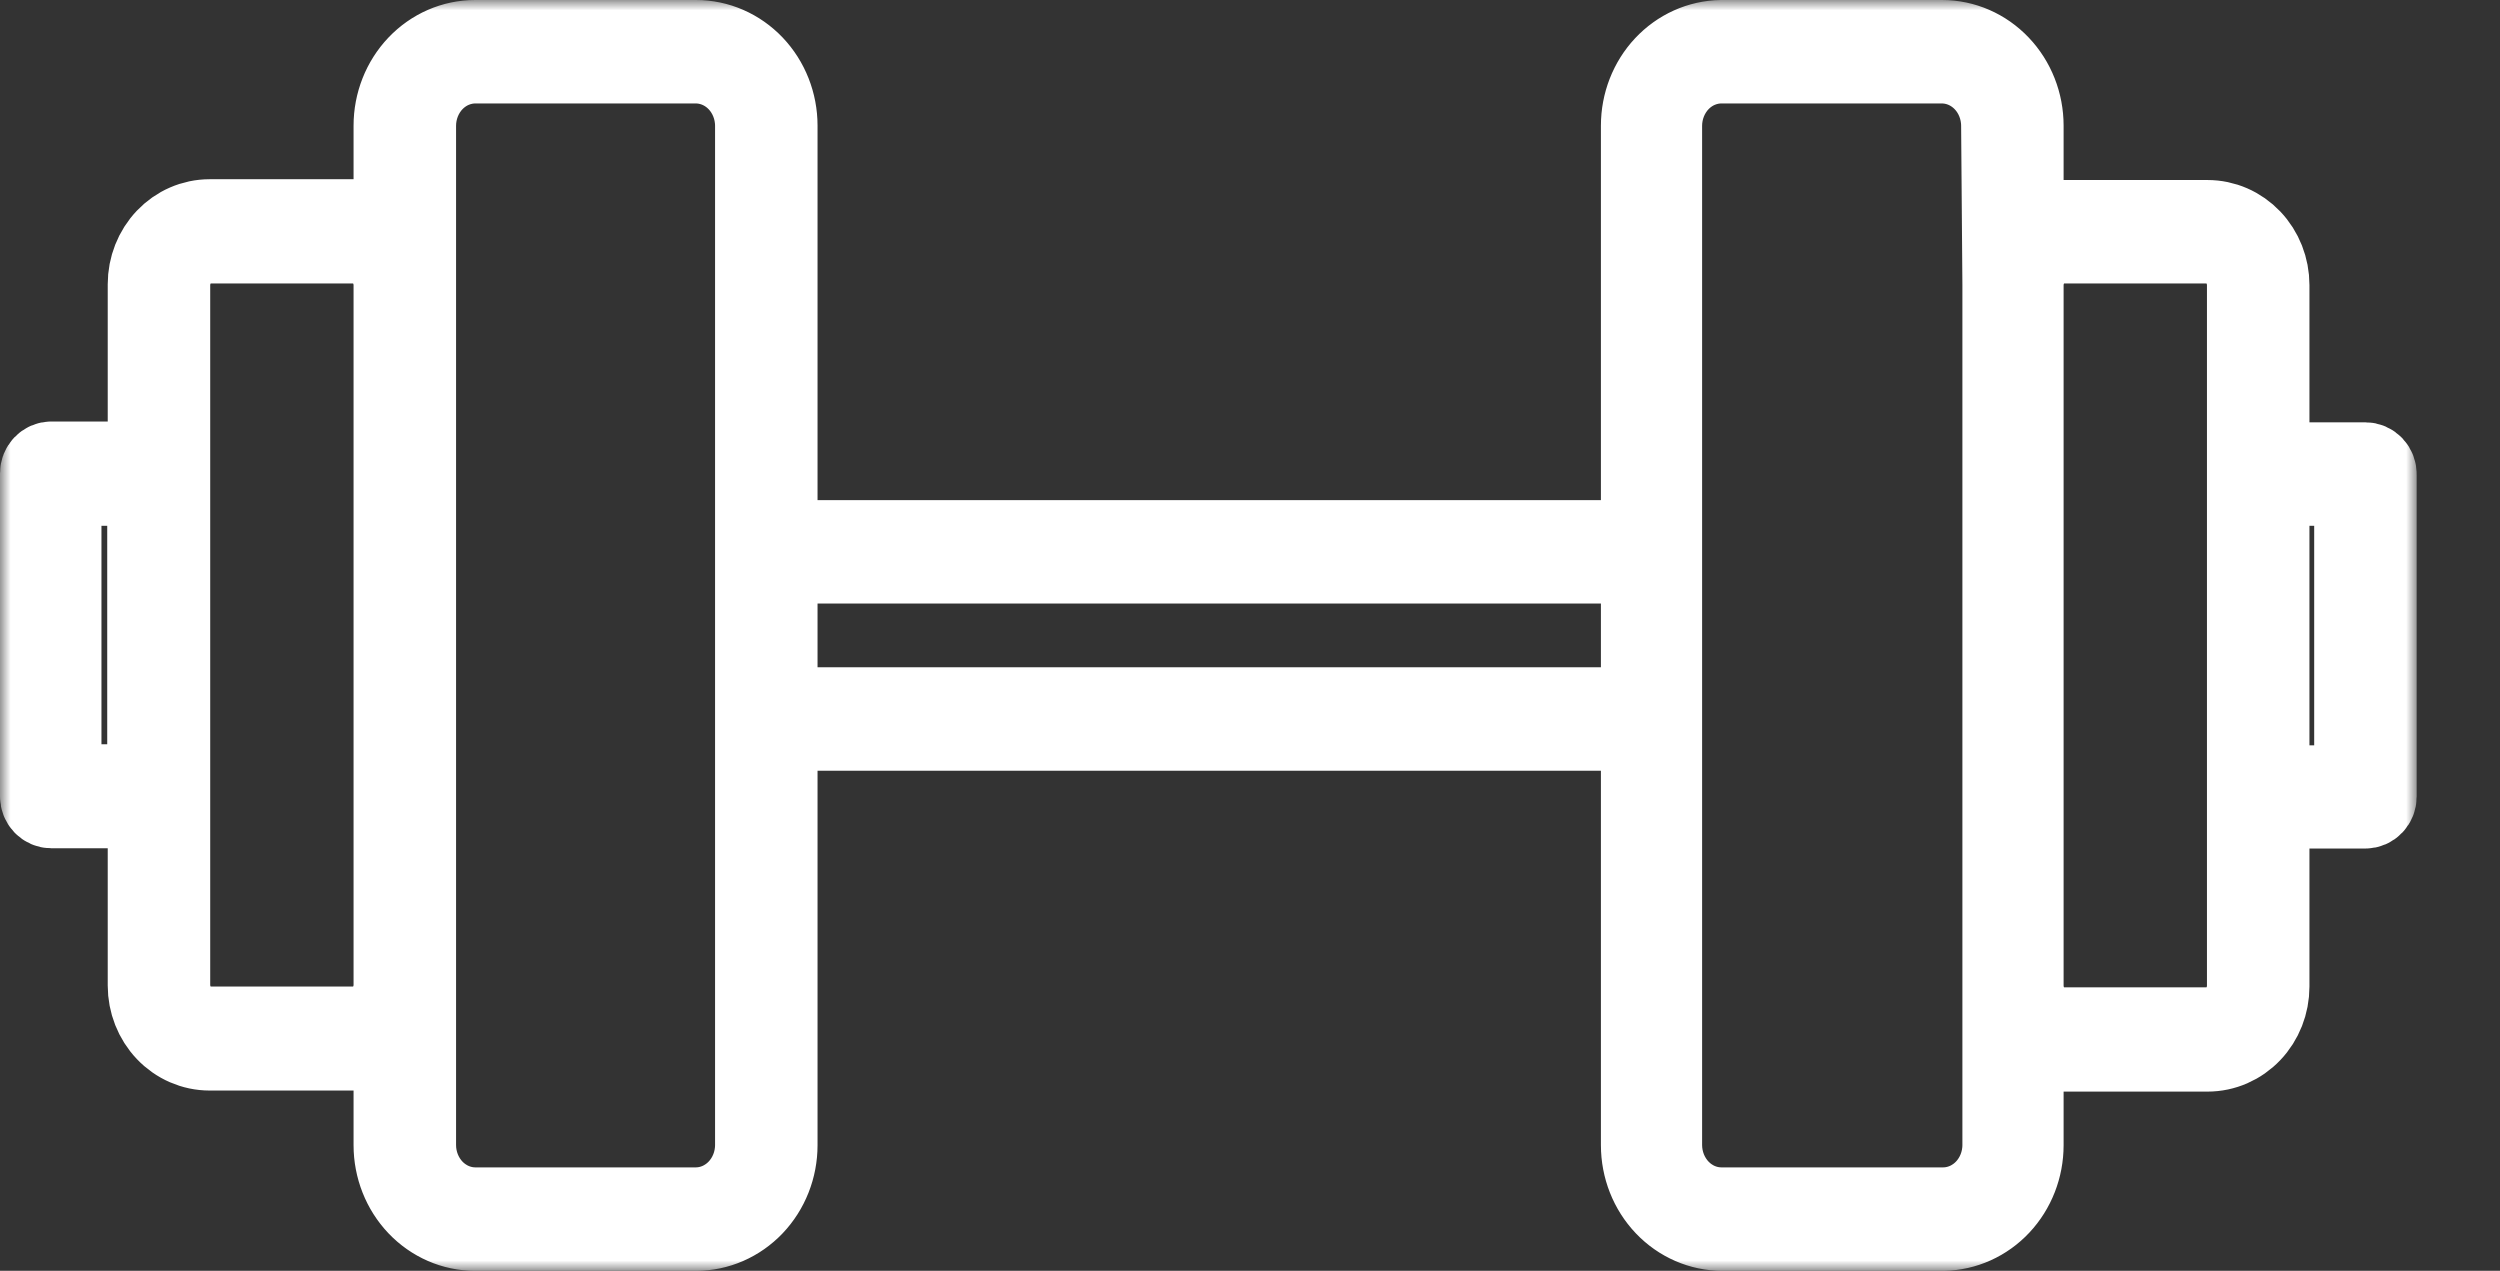 <svg width="120" height="61" viewBox="0 0 120 61" fill="none" xmlns="http://www.w3.org/2000/svg">
<rect x="0" y="0" width="120" height="61" fill="#333333" stroke="none"/>
<mask id="path-1-outside-1_218_138" maskUnits="userSpaceOnUse" x="0" y="0" width="116" height="61" fill="black">
<rect fill="white" width="116" height="61"/>
<path d="M113.534 22.271H108.853V13.681C108.853 12.875 108.549 12.102 108.006 11.532C107.464 10.962 106.728 10.641 105.961 10.641H99.026C98.29 10.642 97.583 10.942 97.053 11.479V6.031C97.053 4.962 96.649 3.937 95.929 3.181C95.21 2.425 94.235 2 93.217 2H82.618C81.611 2.017 80.651 2.449 79.945 3.203C79.239 3.957 78.844 4.973 78.844 6.031V26.005H37.242V6.031C37.242 4.962 36.838 3.937 36.119 3.181C35.399 2.425 34.424 2 33.407 2H22.807C21.79 2 20.814 2.425 20.095 3.181C19.376 3.937 18.971 4.962 18.971 6.031V11.44C18.442 10.903 17.735 10.603 16.999 10.603H10.063C9.296 10.603 8.56 10.923 8.018 11.493C7.476 12.063 7.171 12.836 7.171 13.642V22.232H2.466C2.405 22.232 2.344 22.245 2.287 22.269C2.231 22.294 2.18 22.33 2.136 22.375C2.093 22.421 2.059 22.475 2.035 22.534C2.012 22.593 2 22.657 2 22.721V38.227C2 38.357 2.049 38.481 2.136 38.573C2.224 38.665 2.342 38.717 2.466 38.717H7.171V47.306C7.171 48.112 7.476 48.886 8.018 49.456C8.56 50.026 9.296 50.346 10.063 50.346H16.999C17.735 50.346 18.442 50.045 18.971 49.509V54.969C18.971 56.038 19.376 57.063 20.095 57.819C20.814 58.575 21.79 59 22.807 59H33.407C34.424 59 35.399 58.575 36.119 57.819C36.838 57.063 37.242 56.038 37.242 54.969V34.995H78.844V54.969C78.844 56.038 79.248 57.063 79.967 57.819C80.686 58.575 81.662 59 82.679 59H93.279C94.285 58.983 95.245 58.551 95.951 57.797C96.657 57.043 97.053 56.027 97.053 54.969V49.56C97.583 50.097 98.29 50.397 99.026 50.397H105.961C106.728 50.397 107.464 50.077 108.006 49.507C108.549 48.937 108.853 48.164 108.853 47.358V38.729H113.534C113.658 38.729 113.776 38.678 113.863 38.586C113.951 38.494 114 38.37 114 38.24V22.773C114.001 22.708 113.991 22.643 113.968 22.582C113.945 22.521 113.911 22.465 113.868 22.419C113.824 22.372 113.773 22.334 113.715 22.309C113.658 22.284 113.596 22.271 113.534 22.271ZM7.147 37.725H2.87V23.237H7.147V37.725ZM18.971 47.281C18.968 47.83 18.759 48.355 18.39 48.743C18.021 49.131 17.521 49.351 16.999 49.354H10.063C9.541 49.351 9.041 49.131 8.672 48.743C8.302 48.355 8.093 47.83 8.09 47.281V13.681C8.093 13.132 8.302 12.607 8.672 12.218C9.041 11.83 9.541 11.611 10.063 11.607H16.999C17.521 11.611 18.021 11.83 18.39 12.218C18.759 12.607 18.968 13.132 18.971 13.681V47.281ZM36.323 26.482V54.969C36.32 55.781 36.011 56.559 35.465 57.133C34.919 57.707 34.179 58.031 33.407 58.034H22.807C22.035 58.031 21.295 57.707 20.748 57.133C20.202 56.559 19.894 55.781 19.891 54.969V6.031C19.894 5.219 20.202 4.441 20.748 3.867C21.295 3.293 22.035 2.969 22.807 2.966H33.407C34.179 2.969 34.919 3.293 35.465 3.867C36.011 4.441 36.32 5.219 36.323 6.031V26.482ZM78.844 34.029H37.242V26.971H78.844V34.029ZM96.195 13.681V54.969C96.192 55.781 95.883 56.559 95.337 57.133C94.791 57.707 94.051 58.031 93.279 58.034H82.618C81.845 58.031 81.105 57.707 80.559 57.133C80.013 56.559 79.705 55.781 79.701 54.969V6.031C79.705 5.219 80.013 4.441 80.559 3.867C81.105 3.293 81.845 2.969 82.618 2.966H93.217C93.99 2.969 94.73 3.293 95.276 3.867C95.822 4.441 96.131 5.219 96.134 6.031L96.195 13.681ZM107.934 22.773V47.319C107.931 47.868 107.722 48.394 107.353 48.782C106.984 49.17 106.484 49.389 105.961 49.393H99.026C98.503 49.389 98.004 49.17 97.634 48.782C97.265 48.394 97.056 47.868 97.053 47.319V13.681C97.056 13.132 97.265 12.607 97.634 12.218C98.004 11.83 98.503 11.611 99.026 11.607H105.961C106.484 11.611 106.984 11.83 107.353 12.218C107.722 12.607 107.931 13.132 107.934 13.681V22.773ZM113.081 37.776H108.853V23.237H113.081V37.776Z"/>
</mask>
<path d="M113.534 22.271H108.853V13.681C108.853 12.875 108.549 12.102 108.006 11.532C107.464 10.962 106.728 10.641 105.961 10.641H99.026C98.29 10.642 97.583 10.942 97.053 11.479V6.031C97.053 4.962 96.649 3.937 95.929 3.181C95.21 2.425 94.235 2 93.217 2H82.618C81.611 2.017 80.651 2.449 79.945 3.203C79.239 3.957 78.844 4.973 78.844 6.031V26.005H37.242V6.031C37.242 4.962 36.838 3.937 36.119 3.181C35.399 2.425 34.424 2 33.407 2H22.807C21.79 2 20.814 2.425 20.095 3.181C19.376 3.937 18.971 4.962 18.971 6.031V11.44C18.442 10.903 17.735 10.603 16.999 10.603H10.063C9.296 10.603 8.56 10.923 8.018 11.493C7.476 12.063 7.171 12.836 7.171 13.642V22.232H2.466C2.405 22.232 2.344 22.245 2.287 22.269C2.231 22.294 2.18 22.33 2.136 22.375C2.093 22.421 2.059 22.475 2.035 22.534C2.012 22.593 2 22.657 2 22.721V38.227C2 38.357 2.049 38.481 2.136 38.573C2.224 38.665 2.342 38.717 2.466 38.717H7.171V47.306C7.171 48.112 7.476 48.886 8.018 49.456C8.56 50.026 9.296 50.346 10.063 50.346H16.999C17.735 50.346 18.442 50.045 18.971 49.509V54.969C18.971 56.038 19.376 57.063 20.095 57.819C20.814 58.575 21.79 59 22.807 59H33.407C34.424 59 35.399 58.575 36.119 57.819C36.838 57.063 37.242 56.038 37.242 54.969V34.995H78.844V54.969C78.844 56.038 79.248 57.063 79.967 57.819C80.686 58.575 81.662 59 82.679 59H93.279C94.285 58.983 95.245 58.551 95.951 57.797C96.657 57.043 97.053 56.027 97.053 54.969V49.56C97.583 50.097 98.29 50.397 99.026 50.397H105.961C106.728 50.397 107.464 50.077 108.006 49.507C108.549 48.937 108.853 48.164 108.853 47.358V38.729H113.534C113.658 38.729 113.776 38.678 113.863 38.586C113.951 38.494 114 38.37 114 38.24V22.773C114.001 22.708 113.991 22.643 113.968 22.582C113.945 22.521 113.911 22.465 113.868 22.419C113.824 22.372 113.773 22.334 113.715 22.309C113.658 22.284 113.596 22.271 113.534 22.271ZM7.147 37.725H2.87V23.237H7.147V37.725ZM18.971 47.281C18.968 47.83 18.759 48.355 18.39 48.743C18.021 49.131 17.521 49.351 16.999 49.354H10.063C9.541 49.351 9.041 49.131 8.672 48.743C8.302 48.355 8.093 47.83 8.09 47.281V13.681C8.093 13.132 8.302 12.607 8.672 12.218C9.041 11.83 9.541 11.611 10.063 11.607H16.999C17.521 11.611 18.021 11.83 18.39 12.218C18.759 12.607 18.968 13.132 18.971 13.681V47.281ZM36.323 26.482V54.969C36.32 55.781 36.011 56.559 35.465 57.133C34.919 57.707 34.179 58.031 33.407 58.034H22.807C22.035 58.031 21.295 57.707 20.748 57.133C20.202 56.559 19.894 55.781 19.891 54.969V6.031C19.894 5.219 20.202 4.441 20.748 3.867C21.295 3.293 22.035 2.969 22.807 2.966H33.407C34.179 2.969 34.919 3.293 35.465 3.867C36.011 4.441 36.32 5.219 36.323 6.031V26.482ZM78.844 34.029H37.242V26.971H78.844V34.029ZM96.195 13.681V54.969C96.192 55.781 95.883 56.559 95.337 57.133C94.791 57.707 94.051 58.031 93.279 58.034H82.618C81.845 58.031 81.105 57.707 80.559 57.133C80.013 56.559 79.705 55.781 79.701 54.969V6.031C79.705 5.219 80.013 4.441 80.559 3.867C81.105 3.293 81.845 2.969 82.618 2.966H93.217C93.99 2.969 94.73 3.293 95.276 3.867C95.822 4.441 96.131 5.219 96.134 6.031L96.195 13.681ZM107.934 22.773V47.319C107.931 47.868 107.722 48.394 107.353 48.782C106.984 49.17 106.484 49.389 105.961 49.393H99.026C98.503 49.389 98.004 49.17 97.634 48.782C97.265 48.394 97.056 47.868 97.053 47.319V13.681C97.056 13.132 97.265 12.607 97.634 12.218C98.004 11.83 98.503 11.611 99.026 11.607H105.961C106.484 11.611 106.984 11.83 107.353 12.218C107.722 12.607 107.931 13.132 107.934 13.681V22.773ZM113.081 37.776H108.853V23.237H113.081V37.776Z" fill="white"/>
<path d="M113.534 22.271H108.853V13.681C108.853 12.875 108.549 12.102 108.006 11.532C107.464 10.962 106.728 10.641 105.961 10.641H99.026C98.29 10.642 97.583 10.942 97.053 11.479V6.031C97.053 4.962 96.649 3.937 95.929 3.181C95.21 2.425 94.235 2 93.217 2H82.618C81.611 2.017 80.651 2.449 79.945 3.203C79.239 3.957 78.844 4.973 78.844 6.031V26.005H37.242V6.031C37.242 4.962 36.838 3.937 36.119 3.181C35.399 2.425 34.424 2 33.407 2H22.807C21.79 2 20.814 2.425 20.095 3.181C19.376 3.937 18.971 4.962 18.971 6.031V11.44C18.442 10.903 17.735 10.603 16.999 10.603H10.063C9.296 10.603 8.56 10.923 8.018 11.493C7.476 12.063 7.171 12.836 7.171 13.642V22.232H2.466C2.405 22.232 2.344 22.245 2.287 22.269C2.231 22.294 2.18 22.33 2.136 22.375C2.093 22.421 2.059 22.475 2.035 22.534C2.012 22.593 2 22.657 2 22.721V38.227C2 38.357 2.049 38.481 2.136 38.573C2.224 38.665 2.342 38.717 2.466 38.717H7.171V47.306C7.171 48.112 7.476 48.886 8.018 49.456C8.56 50.026 9.296 50.346 10.063 50.346H16.999C17.735 50.346 18.442 50.045 18.971 49.509V54.969C18.971 56.038 19.376 57.063 20.095 57.819C20.814 58.575 21.79 59 22.807 59H33.407C34.424 59 35.399 58.575 36.119 57.819C36.838 57.063 37.242 56.038 37.242 54.969V34.995H78.844V54.969C78.844 56.038 79.248 57.063 79.967 57.819C80.686 58.575 81.662 59 82.679 59H93.279C94.285 58.983 95.245 58.551 95.951 57.797C96.657 57.043 97.053 56.027 97.053 54.969V49.56C97.583 50.097 98.29 50.397 99.026 50.397H105.961C106.728 50.397 107.464 50.077 108.006 49.507C108.549 48.937 108.853 48.164 108.853 47.358V38.729H113.534C113.658 38.729 113.776 38.678 113.863 38.586C113.951 38.494 114 38.37 114 38.24V22.773C114.001 22.708 113.991 22.643 113.968 22.582C113.945 22.521 113.911 22.465 113.868 22.419C113.824 22.372 113.773 22.334 113.715 22.309C113.658 22.284 113.596 22.271 113.534 22.271ZM7.147 37.725H2.87V23.237H7.147V37.725ZM18.971 47.281C18.968 47.83 18.759 48.355 18.39 48.743C18.021 49.131 17.521 49.351 16.999 49.354H10.063C9.541 49.351 9.041 49.131 8.672 48.743C8.302 48.355 8.093 47.83 8.09 47.281V13.681C8.093 13.132 8.302 12.607 8.672 12.218C9.041 11.83 9.541 11.611 10.063 11.607H16.999C17.521 11.611 18.021 11.83 18.39 12.218C18.759 12.607 18.968 13.132 18.971 13.681V47.281ZM36.323 26.482V54.969C36.32 55.781 36.011 56.559 35.465 57.133C34.919 57.707 34.179 58.031 33.407 58.034H22.807C22.035 58.031 21.295 57.707 20.748 57.133C20.202 56.559 19.894 55.781 19.891 54.969V6.031C19.894 5.219 20.202 4.441 20.748 3.867C21.295 3.293 22.035 2.969 22.807 2.966H33.407C34.179 2.969 34.919 3.293 35.465 3.867C36.011 4.441 36.32 5.219 36.323 6.031V26.482ZM78.844 34.029H37.242V26.971H78.844V34.029ZM96.195 13.681V54.969C96.192 55.781 95.883 56.559 95.337 57.133C94.791 57.707 94.051 58.031 93.279 58.034H82.618C81.845 58.031 81.105 57.707 80.559 57.133C80.013 56.559 79.705 55.781 79.701 54.969V6.031C79.705 5.219 80.013 4.441 80.559 3.867C81.105 3.293 81.845 2.969 82.618 2.966H93.217C93.99 2.969 94.73 3.293 95.276 3.867C95.822 4.441 96.131 5.219 96.134 6.031L96.195 13.681ZM107.934 22.773V47.319C107.931 47.868 107.722 48.394 107.353 48.782C106.984 49.17 106.484 49.389 105.961 49.393H99.026C98.503 49.389 98.004 49.17 97.634 48.782C97.265 48.394 97.056 47.868 97.053 47.319V13.681C97.056 13.132 97.265 12.607 97.634 12.218C98.004 11.83 98.503 11.611 99.026 11.607H105.961C106.484 11.611 106.984 11.83 107.353 12.218C107.722 12.607 107.931 13.132 107.934 13.681V22.773ZM113.081 37.776H108.853V23.237H113.081V37.776Z" stroke="white" stroke-width="4" mask="url(#path-1-outside-1_218_138)"/>
</svg>
